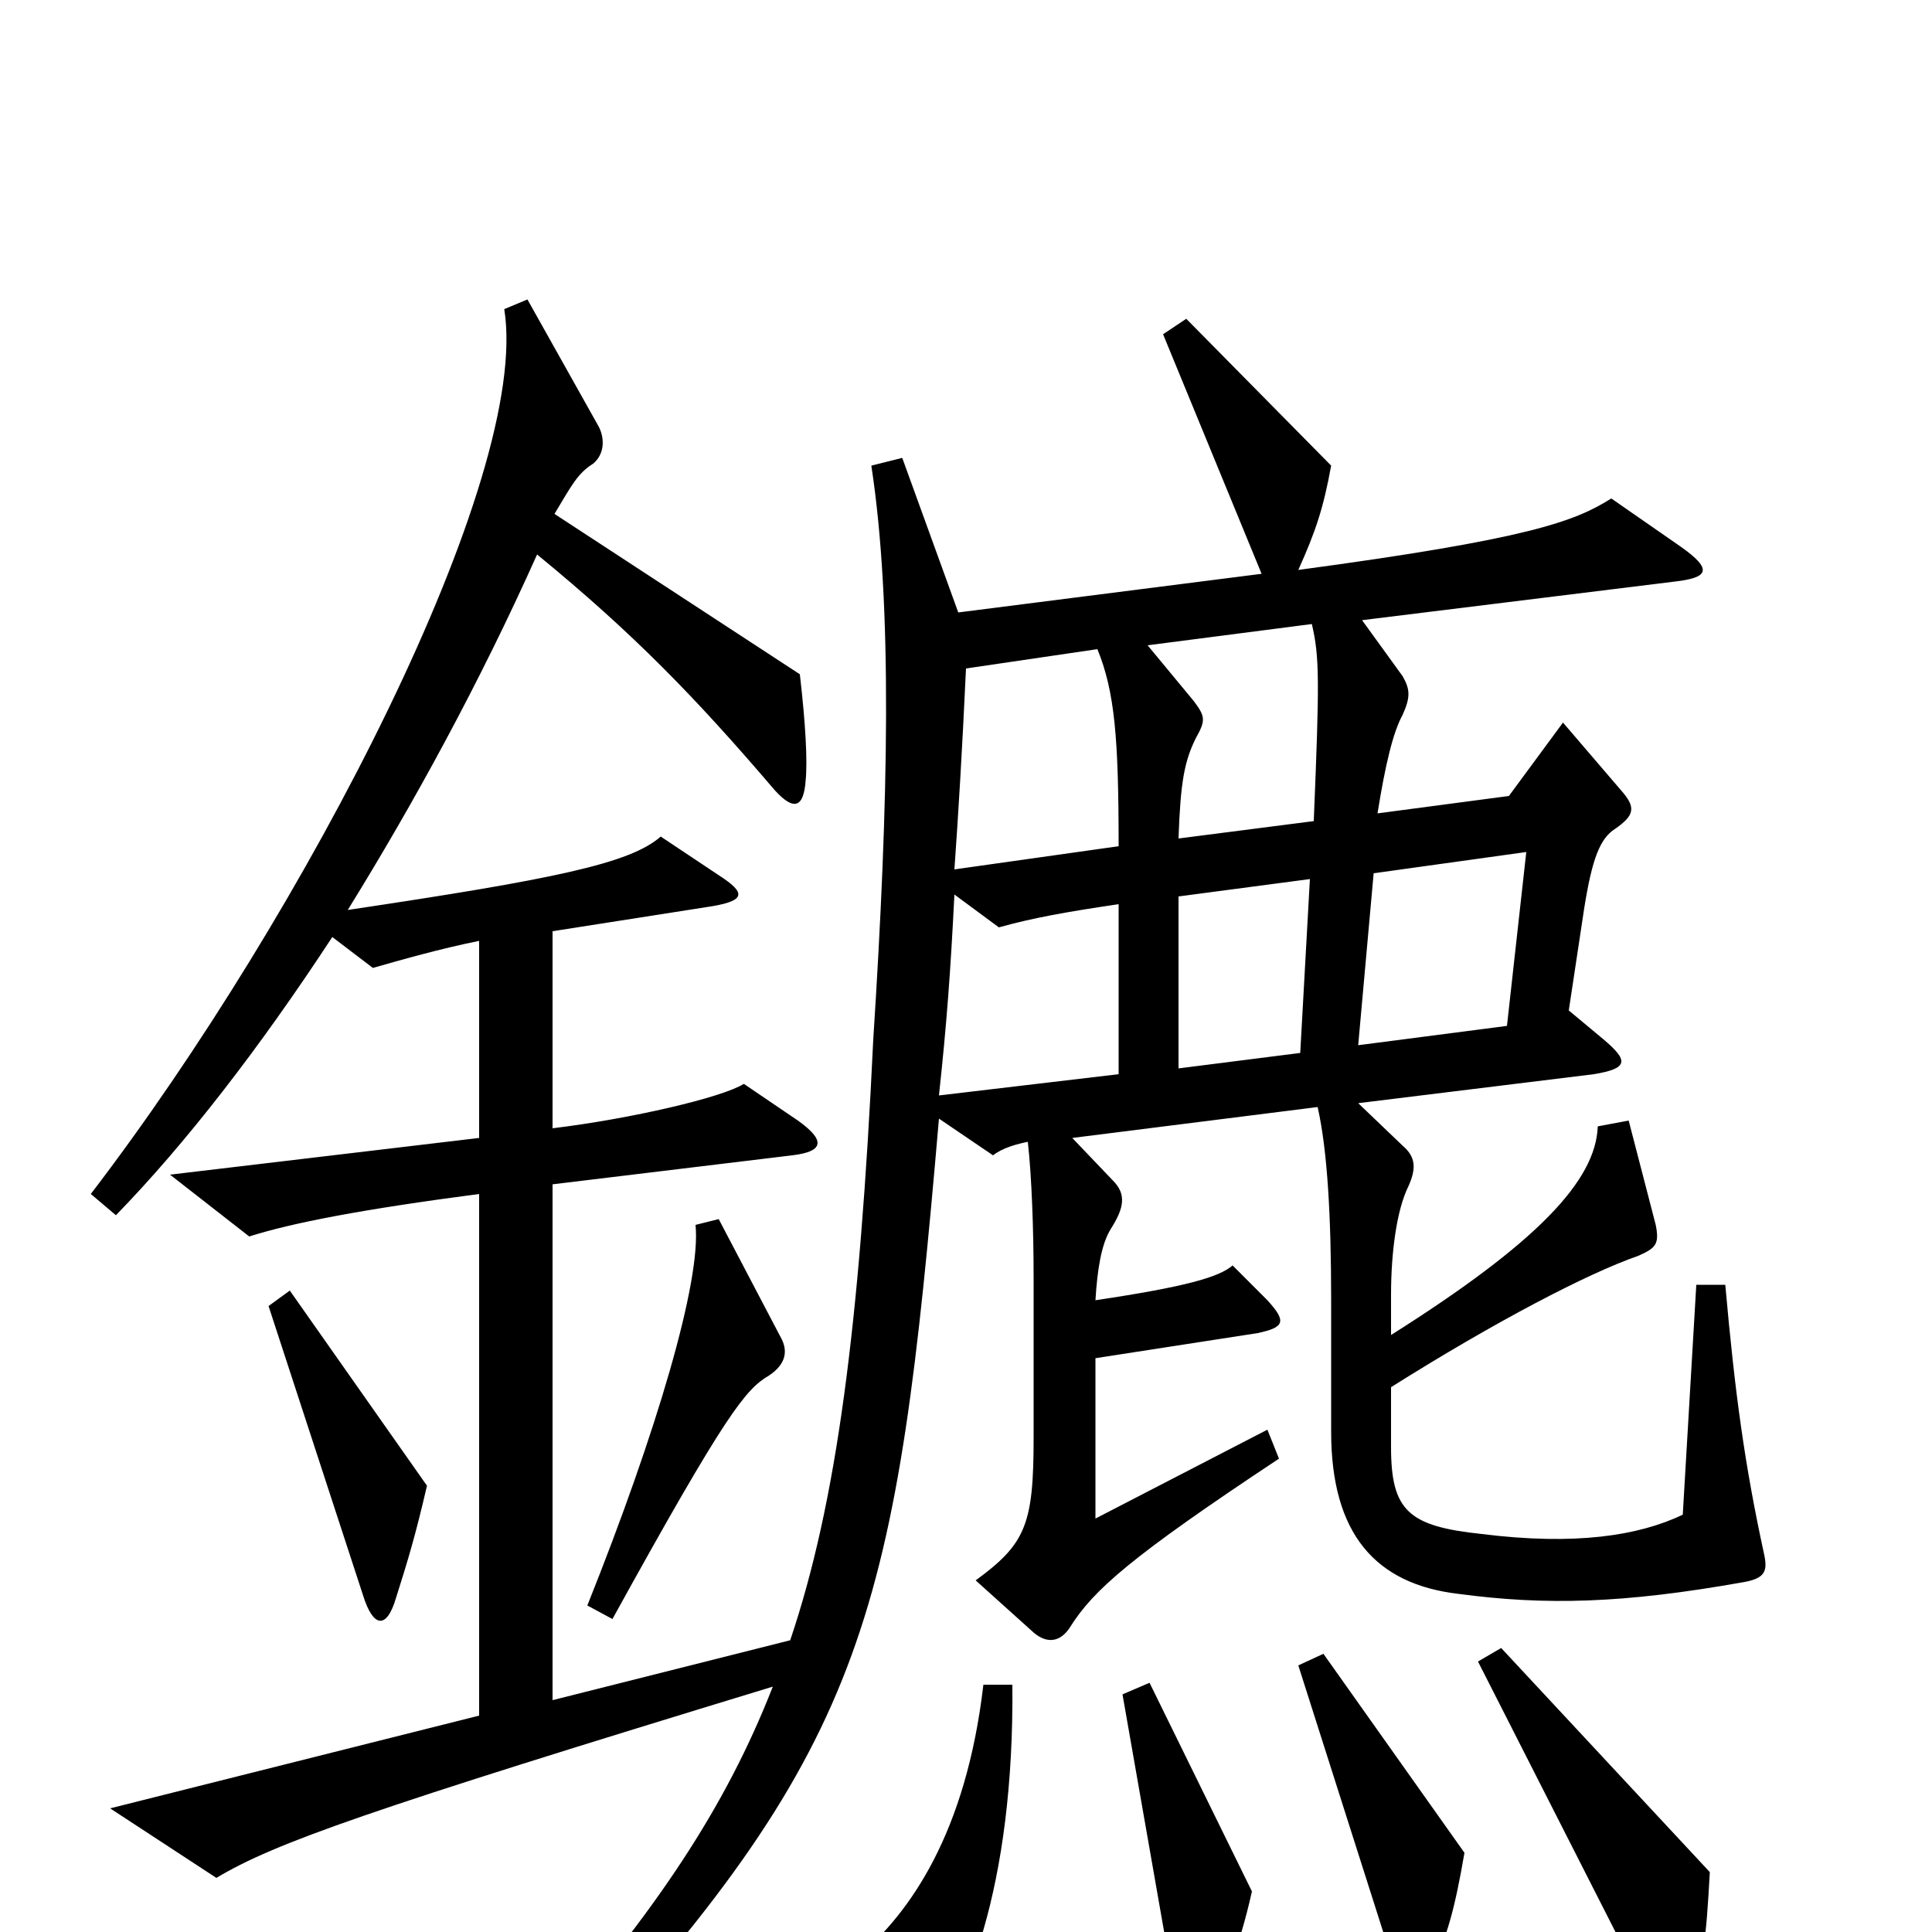 <svg xmlns="http://www.w3.org/2000/svg" viewBox="0 -1000 1000 1000">
	<path fill="#000000" d="M913 -196C903 -242 898 -279 893 -335H878L871 -216C848 -205 815 -200 767 -206C729 -210 720 -218 720 -251V-282C774 -316 822 -341 848 -350C857 -354 859 -356 857 -366L843 -420L827 -417C826 -389 796 -357 720 -309V-330C720 -352 723 -374 729 -386C733 -395 733 -401 726 -407L703 -429L825 -444C843 -447 843 -451 830 -462L812 -477L820 -530C824 -555 828 -566 836 -571C846 -578 847 -582 839 -591L809 -626L781 -588L713 -579C717 -604 721 -621 726 -630C730 -639 730 -643 726 -650L705 -679L867 -699C884 -701 887 -705 870 -717L834 -742C815 -730 791 -721 672 -705C681 -725 685 -737 689 -759L614 -835L602 -827L653 -703L496 -683L467 -763L451 -759C462 -687 460 -586 452 -462C445 -314 433 -222 409 -151L286 -120V-387L410 -402C427 -404 427 -410 413 -420L385 -439C374 -432 327 -421 286 -416V-518L369 -531C386 -534 386 -538 372 -547L342 -567C326 -553 287 -545 180 -529C214 -584 248 -646 278 -713C328 -672 360 -639 401 -591C411 -580 416 -582 417 -596C418 -606 417 -625 414 -651L287 -734C296 -749 299 -755 307 -760C313 -765 313 -773 310 -779L273 -845L261 -840C275 -753 158 -527 47 -382L60 -371C96 -408 134 -457 172 -515L193 -499C207 -503 228 -509 248 -513V-411L88 -392L129 -360C151 -367 187 -374 248 -382V-112L57 -64L112 -28C142 -46 190 -63 400 -127C375 -63 339 -11 283 54L298 67C450 -99 464 -165 486 -421L514 -402C519 -406 527 -408 532 -409C534 -391 535 -364 535 -338V-256C535 -211 531 -201 505 -182L535 -155C542 -149 549 -150 554 -158C566 -177 585 -194 662 -245L656 -260L567 -214V-297L651 -310C665 -313 666 -316 656 -327L638 -345C631 -339 614 -334 567 -327C568 -343 570 -356 575 -364C582 -375 583 -382 576 -389L555 -411L682 -427C687 -405 689 -371 689 -327V-259C689 -206 712 -180 755 -175C800 -169 840 -170 902 -181C914 -183 915 -187 913 -196ZM404 -308L372 -369L360 -366C363 -337 340 -259 304 -169L317 -162C376 -269 386 -281 398 -288C407 -294 408 -301 404 -308ZM221 -231L150 -332L139 -324L188 -174C193 -158 200 -156 205 -173C211 -192 215 -205 221 -231ZM758 -41L685 -144L672 -138L722 19C726 35 732 36 740 21C749 3 753 -12 758 -41ZM885 -31L777 -147L765 -140L856 39C865 56 870 54 874 39C882 13 883 5 885 -31ZM648 -21L595 -129L581 -123L608 31C611 45 613 47 624 35C634 26 641 10 648 -21ZM524 -128H509C500 -51 471 -10 444 13L459 66C462 77 464 79 474 68C500 40 525 -24 524 -128ZM680 -575L610 -566C611 -595 613 -606 619 -618C624 -627 624 -629 618 -637L594 -666L679 -677C683 -660 683 -648 680 -575ZM579 -562L494 -550C496 -578 498 -611 500 -654L568 -664C577 -642 579 -618 579 -562ZM790 -559L780 -469L703 -459L711 -548ZM678 -545L673 -455L610 -447V-536ZM579 -444L486 -433C490 -470 492 -497 494 -537L517 -520C535 -525 552 -528 579 -532Z"/>
</svg>